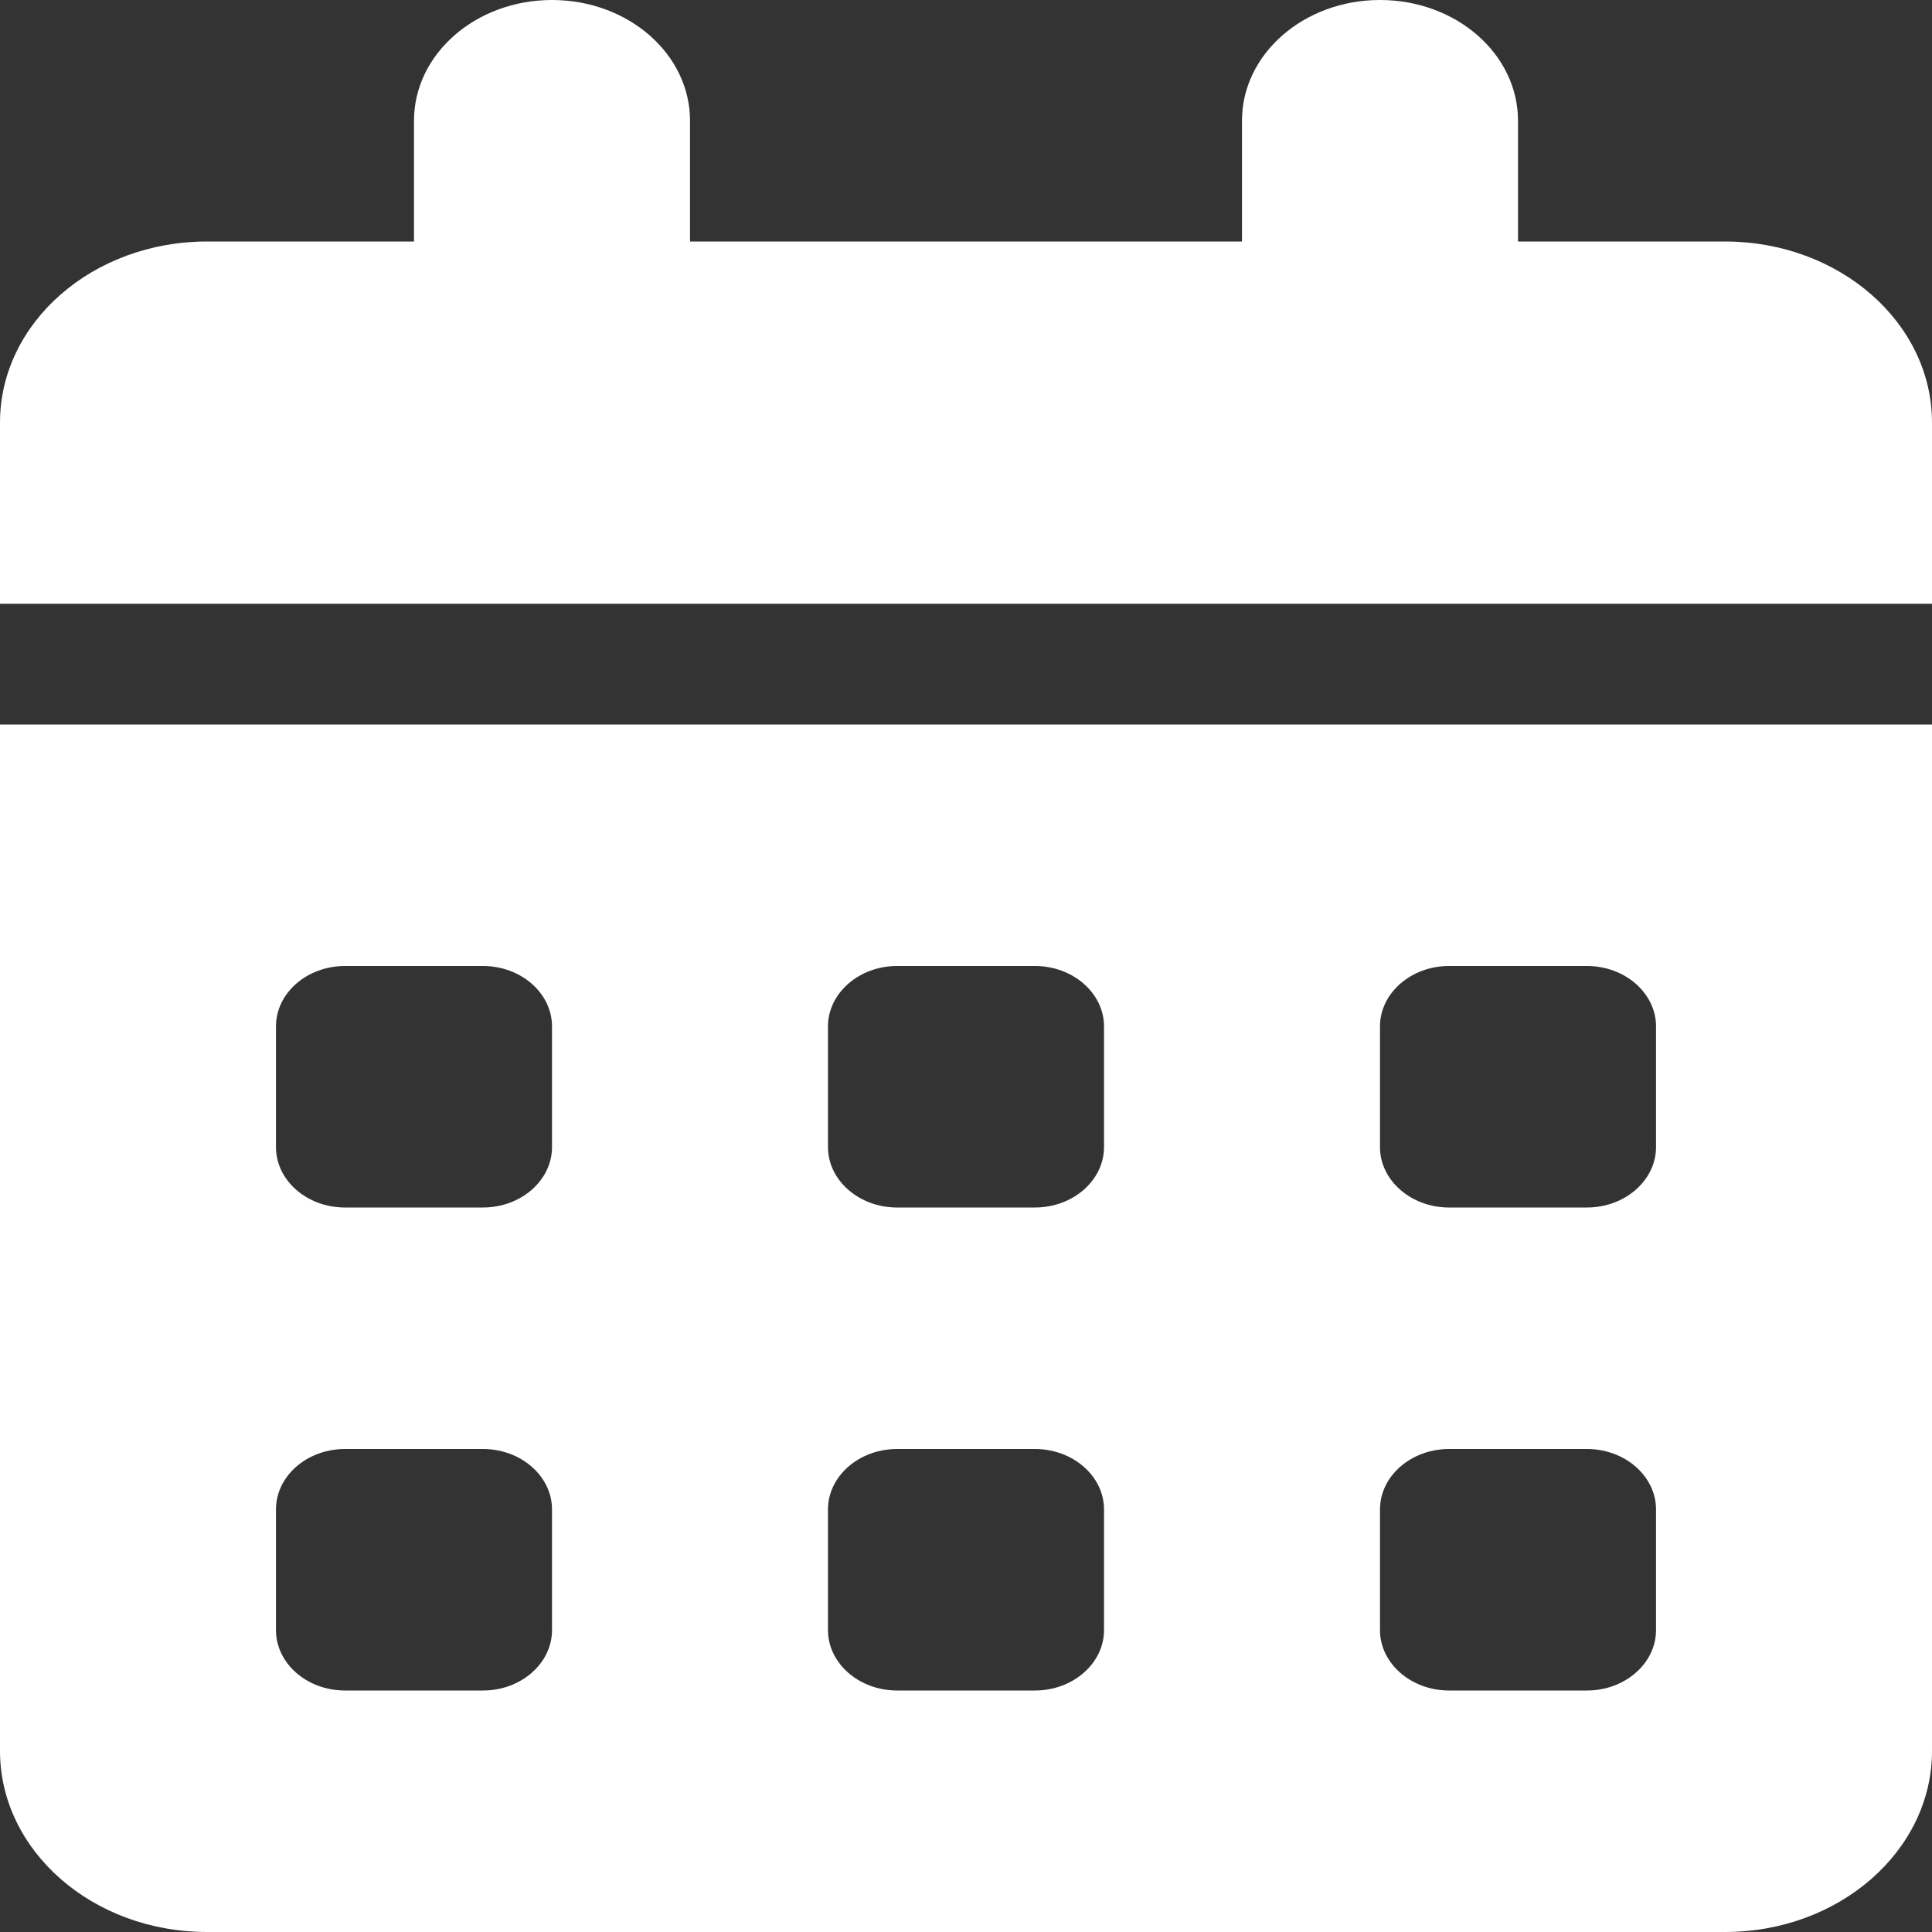<svg width="32" height="32" viewBox="0 0 32 32" fill="none" xmlns="http://www.w3.org/2000/svg">
<rect x="0" y="0" width="32" height="32" fill="#333333" stroke="none"/>
<path d="M11.429 2V4H20.571V2C20.571 0.896 21.593 0 22.857 0C24.121 0 25.143 0.896 25.143 2V4H28.571C30.464 4 32 5.343 32 7V10H0V7C0 5.343 1.535 4 3.429 4H6.857V2C6.857 0.896 7.879 0 9.143 0C10.407 0 11.429 0.896 11.429 2ZM0 12H32V29C32 30.656 30.464 32 28.571 32H3.429C1.535 32 0 30.656 0 29V12ZM4.571 19C4.571 19.55 5.083 20 5.714 20H8C8.629 20 9.143 19.55 9.143 19V17C9.143 16.45 8.629 16 8 16H5.714C5.083 16 4.571 16.45 4.571 17V19ZM13.714 19C13.714 19.55 14.229 20 14.857 20H17.143C17.771 20 18.286 19.55 18.286 19V17C18.286 16.45 17.771 16 17.143 16H14.857C14.229 16 13.714 16.45 13.714 17V19ZM24 16C23.371 16 22.857 16.45 22.857 17V19C22.857 19.55 23.371 20 24 20H26.286C26.914 20 27.429 19.55 27.429 19V17C27.429 16.45 26.914 16 26.286 16H24ZM4.571 27C4.571 27.55 5.083 28 5.714 28H8C8.629 28 9.143 27.55 9.143 27V25C9.143 24.45 8.629 24 8 24H5.714C5.083 24 4.571 24.45 4.571 25V27ZM14.857 24C14.229 24 13.714 24.45 13.714 25V27C13.714 27.55 14.229 28 14.857 28H17.143C17.771 28 18.286 27.55 18.286 27V25C18.286 24.45 17.771 24 17.143 24H14.857ZM22.857 27C22.857 27.55 23.371 28 24 28H26.286C26.914 28 27.429 27.55 27.429 27V25C27.429 24.45 26.914 24 26.286 24H24C23.371 24 22.857 24.45 22.857 25V27Z" fill="white"/>
</svg>
